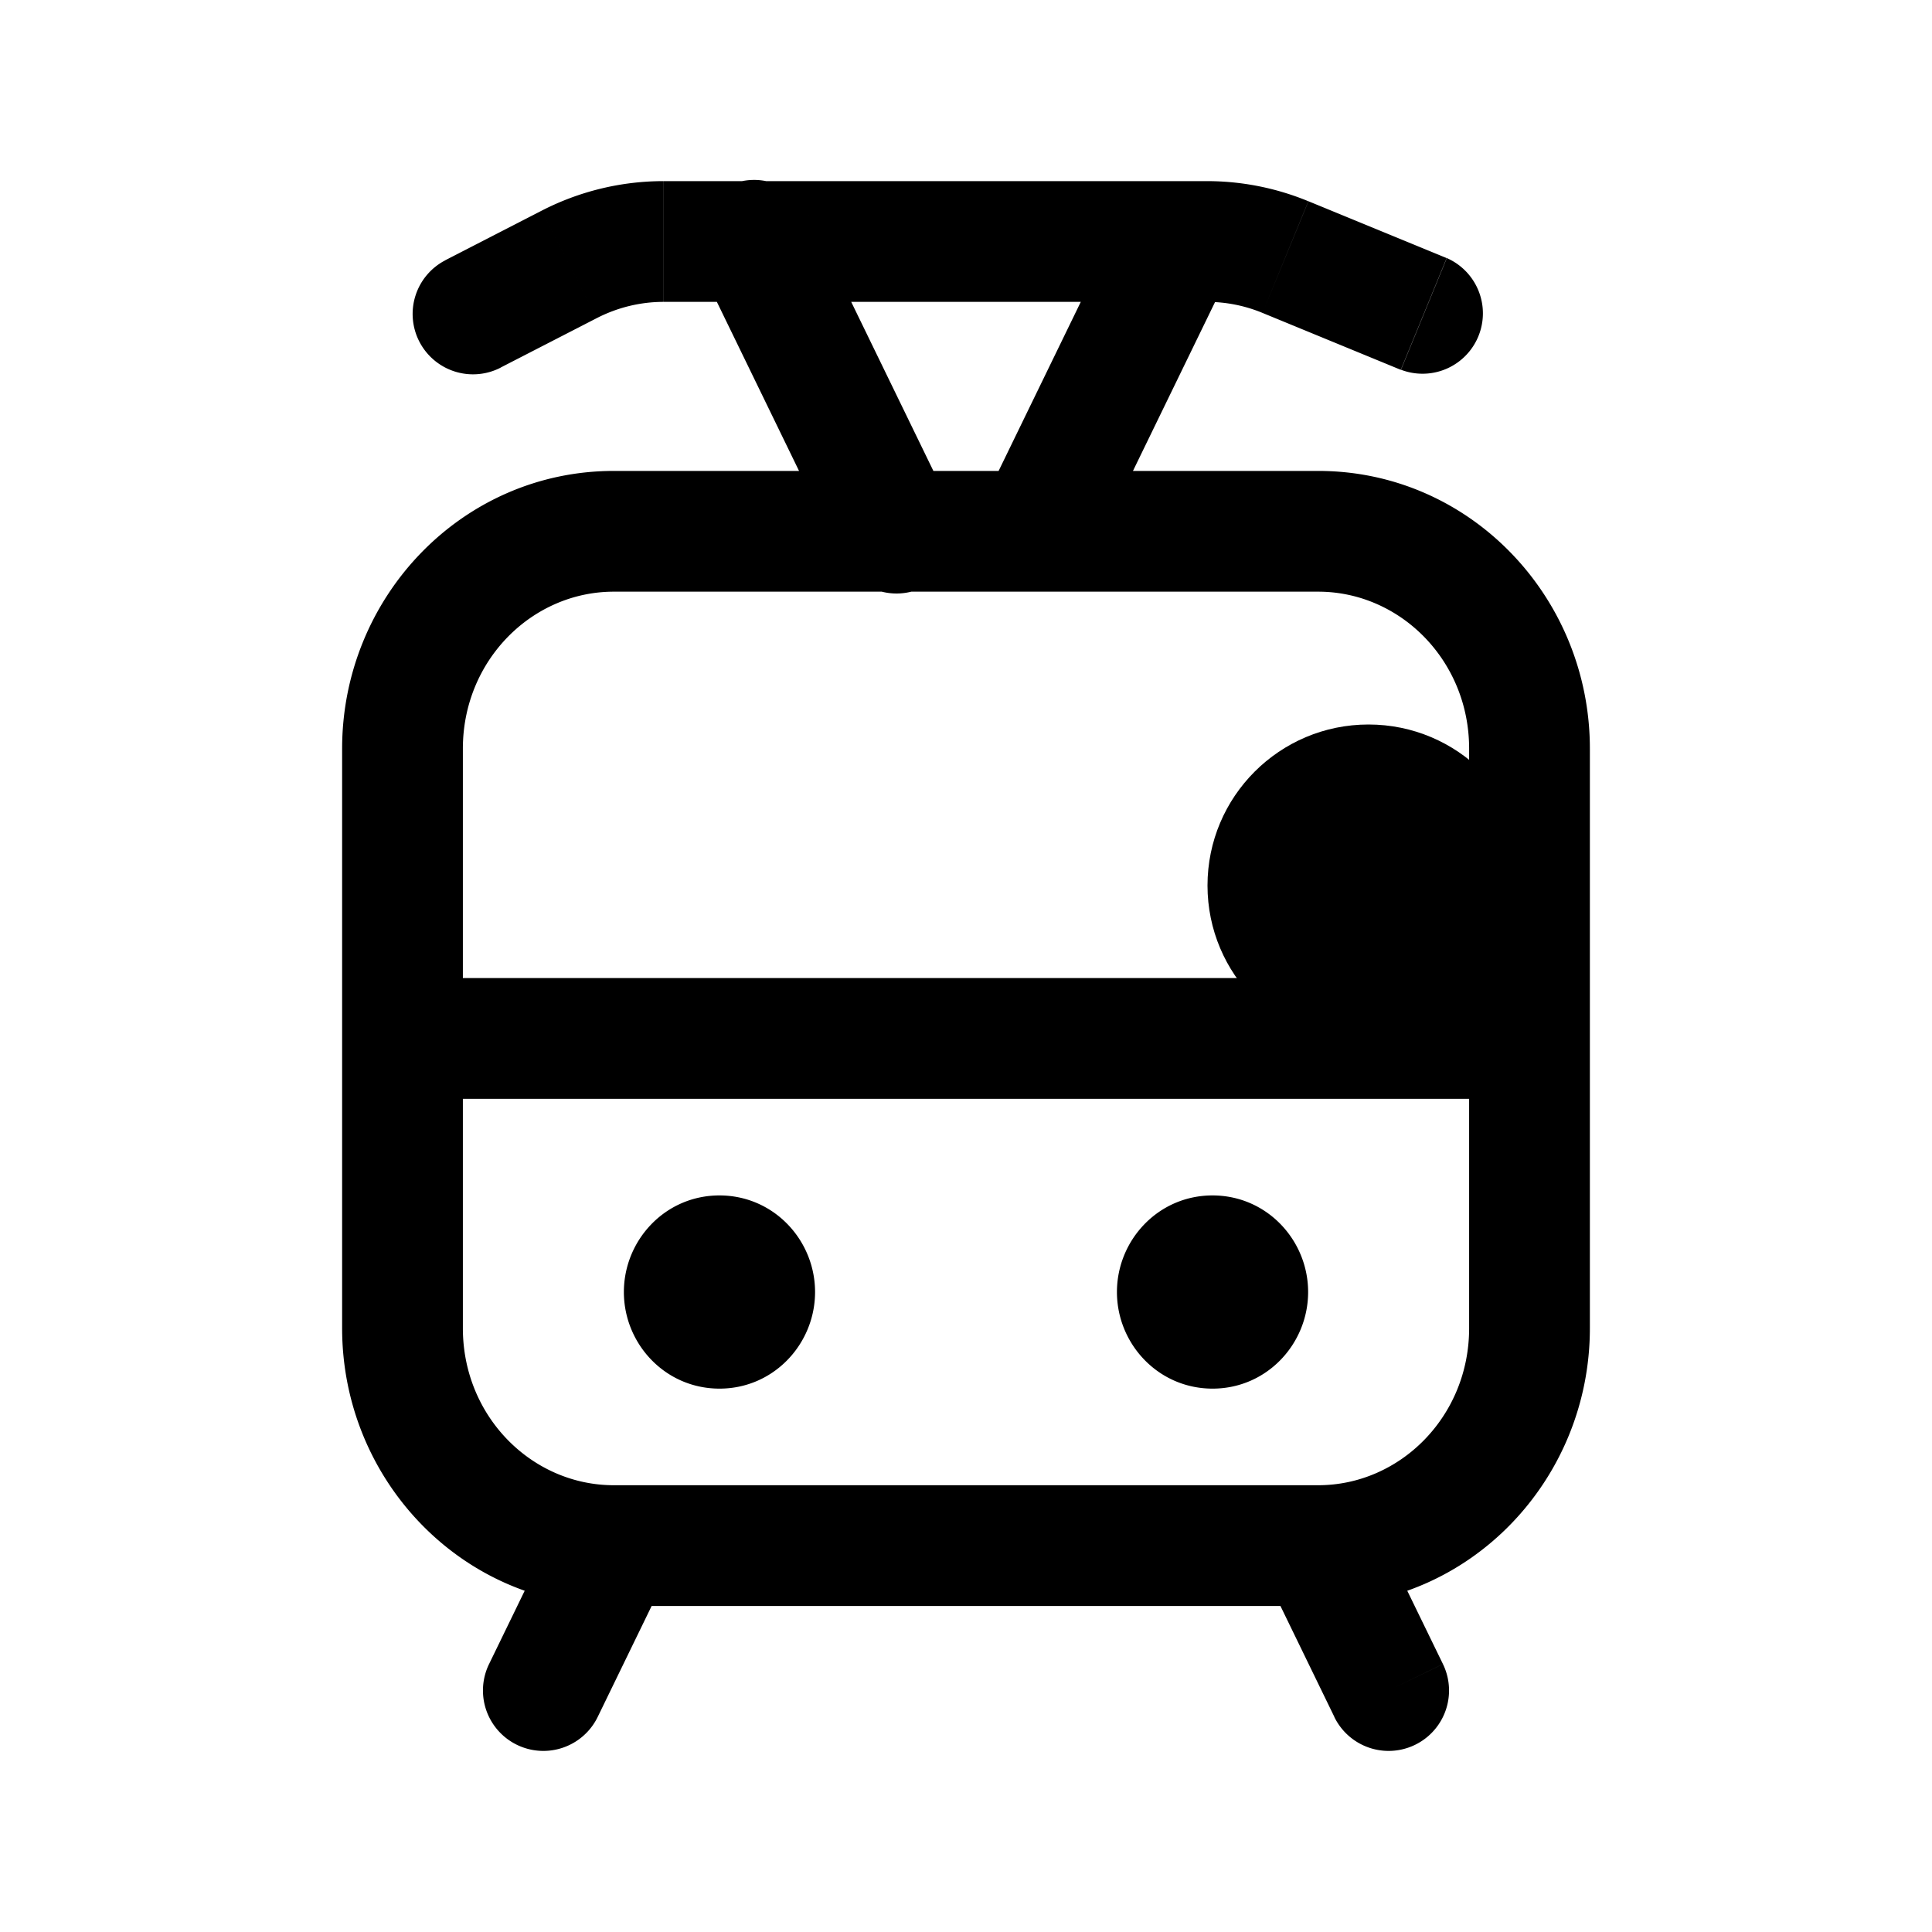 <svg xmlns="http://www.w3.org/2000/svg" width="24" height="24" fill="none" viewBox="0 0 24 24">
  <circle cx="17" cy="11" r="2" fill="color(display-p3 .769 .894 .337)"/>
  <path fill="#000" d="M8.938 15.3a.75.75 0 0 0 0 1.5v-1.5Zm.008 1.5a.75.75 0 0 0 0-1.5v1.5Zm6.117-1.5a.75.75 0 0 0 0 1.5v-1.5Zm.008 1.5a.75.75 0 1 0 0-1.5v1.5ZM5 12.9h-.75c0 .414.336.75.75.75v-.75Zm14 0v.75a.75.75 0 0 0 .75-.75H19ZM6.075 20.672a.75.75 0 0 0 1.35.656l-1.35-.656Zm10.5.656a.75.75 0 0 0 1.35-.656l-1.35.656ZM5.533 3.233a.75.75 0 1 0 .686 1.334l-.686-1.334Zm1.539.052-.343-.667.343.667Zm8.898-.092-.285.694.285-.694Zm1.433 1.4a.75.75 0 0 0 .57-1.387l-.57 1.388Zm-7.353-1.92a.75.75 0 1 0-1.349.655l1.35-.656Zm.402 4.255a.75.75 0 1 0 1.348-.656l-1.348.656Zm4.848-3.6a.75.75 0 0 0-1.348-.656l1.348.656Zm-3.098 2.944a.75.75 0 0 0 1.348.656l-1.348-.656ZM8.937 16.8h.01v-1.5h-.01v1.5Zm-.312-.75c0-.146.12-.3.313-.3v1.5c.675 0 1.187-.557 1.187-1.2h-1.5Zm.313-.3c.192 0 .312.154.312.3h-1.5c0 .643.512 1.2 1.188 1.2v-1.5Zm.312.3c0 .146-.12.3-.313.3v-1.5c-.675 0-1.187.557-1.187 1.2h1.5Zm-.313.3a.306.306 0 0 1-.312-.3h1.5c0-.643-.512-1.2-1.188-1.2v1.5Zm6.126.45h.008v-1.5h-.008v1.5Zm-.313-.75c0-.146.12-.3.313-.3v1.5c.675 0 1.187-.557 1.187-1.2h-1.5Zm.313-.3c.192 0 .312.154.312.3h-1.5c0 .643.512 1.2 1.188 1.2v-1.5Zm.312.3c0 .146-.12.3-.313.3v-1.5c-.675 0-1.187.557-1.187 1.2h1.5Zm-.313.3a.306.306 0 0 1-.312-.3h1.5c0-.643-.512-1.2-1.188-1.2v1.5Zm-7.437-9h8.75v-1.5h-8.75v1.5ZM18.25 9.3v7.2h1.5V9.3h-1.5Zm-1.875 9.15h-8.75v1.5h8.75v-1.5ZM5.75 16.5V9.3h-1.5v7.2h1.5Zm1.875 1.95c-1.016 0-1.875-.853-1.875-1.95h-1.5c0 1.885 1.491 3.45 3.375 3.45v-1.5ZM18.25 16.5c0 1.097-.86 1.95-1.875 1.95v1.5c1.884 0 3.375-1.565 3.375-3.45h-1.5Zm-1.875-9.15c1.016 0 1.875.853 1.875 1.95h1.5c0-1.885-1.491-3.45-3.375-3.45v1.5Zm-8.75-1.5C5.741 5.85 4.25 7.415 4.25 9.3h1.5c0-1.097.86-1.95 1.875-1.95v-1.5ZM5 13.65h14v-1.5H5v1.5Zm14.75-.75V9.3h-1.5v3.6h1.5ZM4.25 9.3v3.6h1.5V9.3h-1.5Zm3.175 12.028.875-1.8-1.35-.656-.875 1.8 1.35.656Zm10.5-.656-.876-1.8-1.348.656.875 1.8 1.348-.656ZM6.217 4.567l1.196-.615-.686-1.334-1.196.615.686 1.334Zm2.027-.817h6.75v-1.5h-6.75v1.5Zm7.439.137 1.718.707.57-1.388-1.717-.706-.571 1.387Zm-.69-.137c.236 0 .47.046.69.137l.57-1.387a3.3 3.3 0 0 0-1.26-.25v1.5Zm-7.58.202c.259-.133.543-.202.83-.202v-1.5a3.31 3.31 0 0 0-1.516.368l.686 1.334ZM8.7 3.328l1.75 3.6 1.35-.656-1.75-3.6-1.35.656Zm5.25-.656-1.75 3.6 1.35.656 1.75-3.6-1.35-.656Z"/>
</svg>
